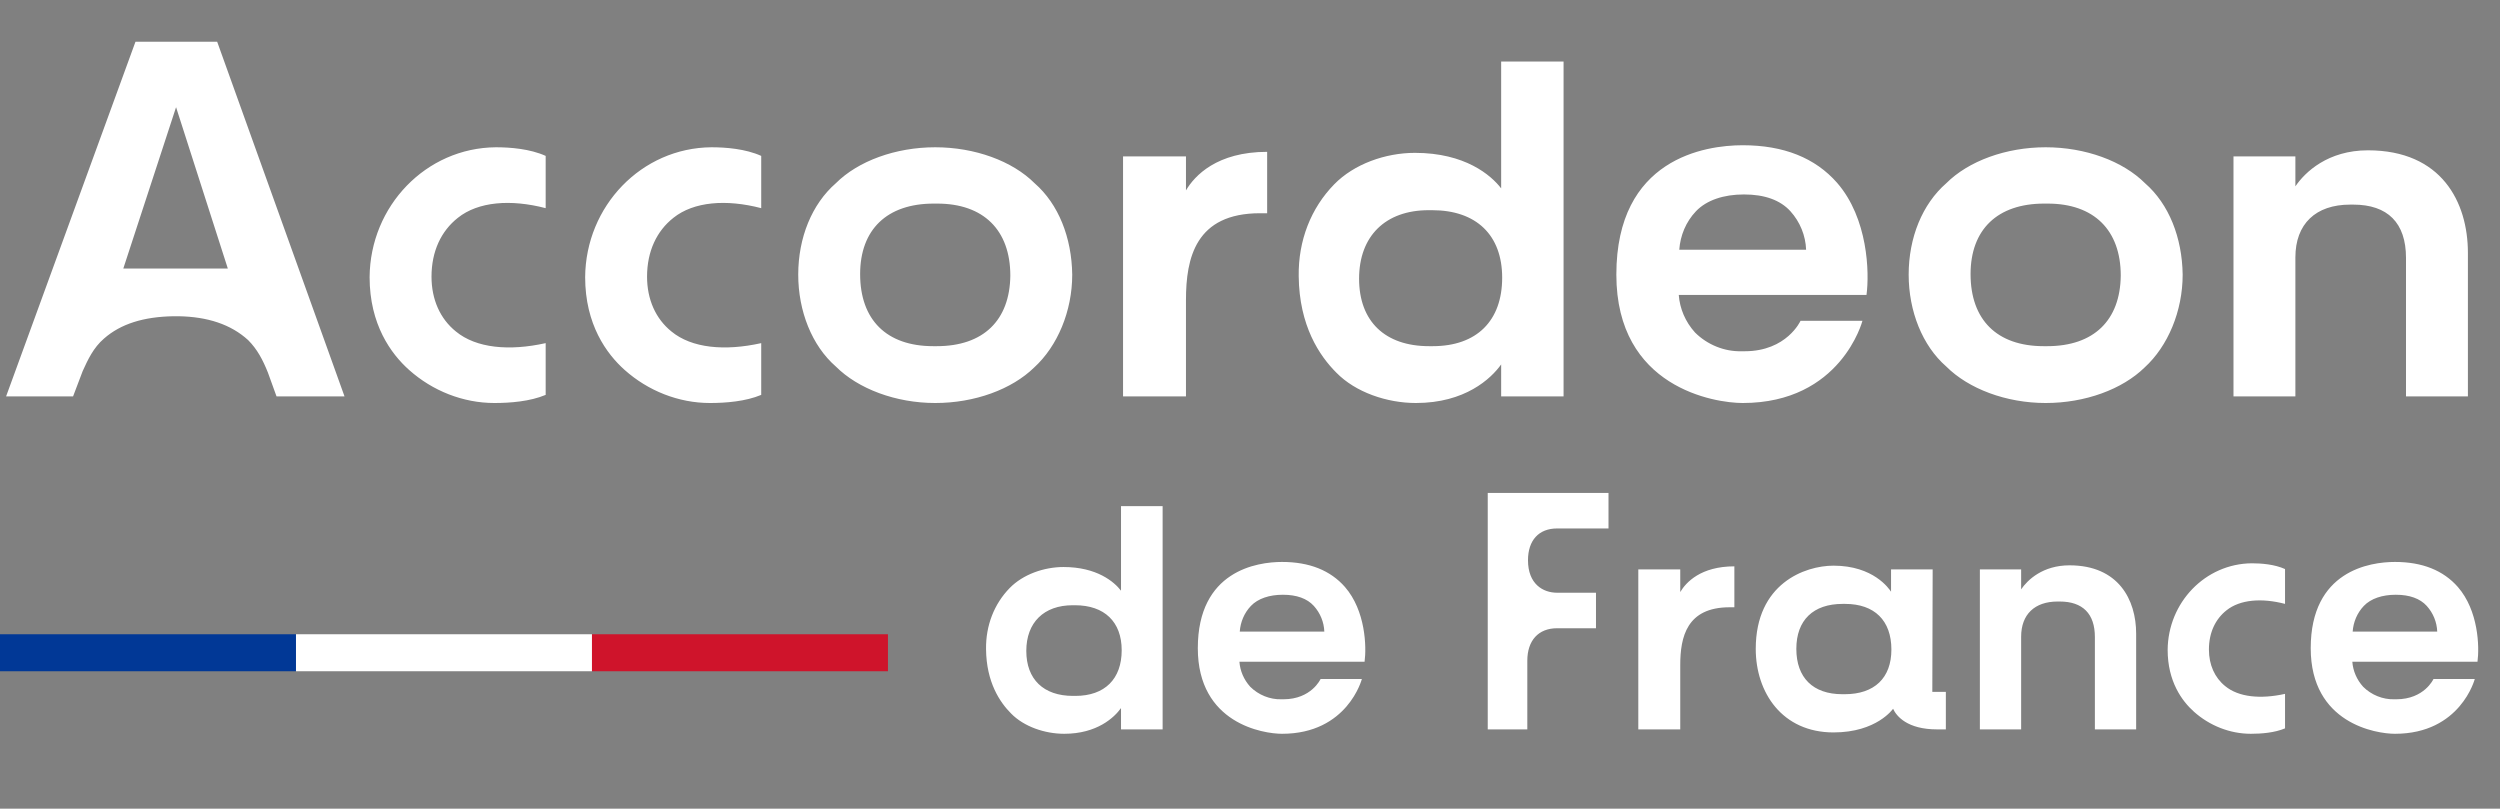<svg width="473" height="153" viewBox="0 0 473 153" fill="none" xmlns="http://www.w3.org/2000/svg">
<rect x="0" y="0" width="473" height="153" fill="#808080" stroke="none"/>
<rect y="120" width="56" height="7" fill="#013896"/>
<rect x="56" y="120" width="56" height="7" fill="white"/>
<rect x="112" y="120" width="56" height="7" fill="#CF142B"/>
<path d="M201.344 138.832C207.552 138.832 210.816 135.76 212.096 133.968V138H219.968V95.76H212.096V111.76C210.816 110.096 207.552 107.28 201.216 107.28C197.504 107.28 193.536 108.688 191.04 111.248C188.096 114.256 186.496 118.352 186.56 122.832C186.624 129.104 189.184 132.88 191.296 134.992C193.728 137.488 197.696 138.832 201.344 138.832ZM194.176 123.152C194.176 117.776 197.504 114.512 202.944 114.512H203.392C208.96 114.512 212.224 117.648 212.224 123.024C212.224 128.464 209.024 131.664 203.456 131.664H203.008C197.44 131.664 194.176 128.528 194.176 123.152ZM242.562 138.832C254.978 138.832 257.666 128.464 257.666 128.464H249.858C249.858 128.464 248.13 132.304 242.818 132.304H242.434C240.258 132.368 238.082 131.472 236.546 129.936C235.33 128.592 234.626 126.928 234.498 125.2H258.178C258.562 122.384 258.37 115.536 254.466 111.056C251.714 107.92 247.746 106.32 242.562 106.32C237.826 106.32 226.626 107.984 226.626 122.64C226.626 136.912 239.042 138.832 242.562 138.832ZM234.562 119.504C234.69 117.712 235.394 115.984 236.674 114.64C238.018 113.232 240.194 112.528 242.69 112.528H242.753C245.314 112.528 247.298 113.232 248.578 114.64C249.794 115.984 250.498 117.712 250.562 119.504H234.562ZM281.48 138H288.968V125.008C288.968 121.168 291.08 118.864 294.6 118.864H301.96V112.144H294.6C291.912 112.144 289.096 110.48 289.096 106C289.096 102.224 291.144 99.984 294.6 99.984H304.328V93.264H281.48V138ZM309.967 138H317.903V125.84C317.903 120.528 319.119 114.896 327.247 114.896H328.143V107.152C321.807 107.152 318.991 110.16 317.903 112.016V107.728H309.967V138ZM346.907 138.576C355.099 138.576 358.171 134.096 358.171 134.096C358.811 135.504 360.859 138 366.491 138H368.155V130.896H365.595L365.659 107.728H357.787V111.952C357.403 111.376 354.459 107.024 346.907 107.024C341.467 107.024 332.187 110.416 332.187 122.768C332.187 131.024 337.179 138.576 346.907 138.576ZM339.867 122.768C339.867 117.328 343.067 114.256 348.635 114.256H349.083C354.651 114.256 357.851 117.392 357.851 122.896C357.851 128.272 354.651 131.344 349.019 131.344H348.571C343.003 131.344 339.867 128.208 339.867 122.768ZM374.592 138H382.4V120.464C382.4 116.24 384.96 113.808 389.312 113.808H389.696C394.048 113.808 396.352 116.112 396.352 120.528V138H404.16V119.888C404.16 113.488 400.832 106.96 391.552 106.96C386.496 106.96 383.616 109.712 382.4 111.504V107.728H374.592V138ZM425.864 138.832C427.848 138.832 430.344 138.64 432.328 137.808V131.28C427.72 132.304 423.56 131.92 421 129.808C419.016 128.208 417.928 125.776 417.928 122.896C417.928 119.696 419.144 117.136 421.256 115.472C423.816 113.424 427.912 113.104 432.328 114.256V107.664C430.344 106.768 427.848 106.576 426.056 106.576C417.224 106.64 410.184 114 410.12 122.96C410.12 128.912 412.808 132.624 415.112 134.672C418.056 137.296 421.896 138.832 425.864 138.832ZM453.124 138.832C465.54 138.832 468.228 128.464 468.228 128.464H460.42C460.42 128.464 458.692 132.304 453.38 132.304H452.996C450.82 132.368 448.644 131.472 447.108 129.936C445.892 128.592 445.188 126.928 445.06 125.2H468.74C469.124 122.384 468.932 115.536 465.028 111.056C462.276 107.92 458.308 106.32 453.124 106.32C448.388 106.32 437.188 107.984 437.188 122.64C437.188 136.912 449.604 138.832 453.124 138.832ZM445.124 119.504C445.252 117.712 445.956 115.984 447.236 114.64C448.58 113.232 450.756 112.528 453.252 112.528H453.316C455.876 112.528 457.86 113.232 459.14 114.64C460.356 115.984 461.06 117.712 461.124 119.504H445.124Z" fill="white"/>
<path d="M1.152 75H13.824L15.648 70.2C16.608 68.088 17.664 65.784 19.68 64.056C22.848 61.272 27.168 59.928 32.832 59.832H33.792C39.264 59.928 43.68 61.368 46.944 64.344C48.672 66.072 49.728 68.088 50.688 70.488L52.32 75H65.184L41.088 7.896H25.632L1.152 75ZM23.328 50.808L33.312 20.28L43.104 50.808H23.328ZM93.545 76.248C96.521 76.248 100.265 75.96 103.241 74.712V64.92C96.329 66.456 90.089 65.88 86.249 62.712C83.273 60.312 81.641 56.664 81.641 52.344C81.641 47.544 83.465 43.704 86.633 41.208C90.473 38.136 96.617 37.656 103.241 39.384V29.496C100.265 28.152 96.521 27.864 93.833 27.864C80.585 27.96 70.025 39 69.929 52.44C69.929 61.368 73.961 66.936 77.417 70.008C81.833 73.944 87.593 76.248 93.545 76.248ZM134.327 76.248C137.303 76.248 141.047 75.96 144.023 74.712V64.92C137.111 66.456 130.871 65.88 127.031 62.712C124.055 60.312 122.423 56.664 122.423 52.344C122.423 47.544 124.247 43.704 127.415 41.208C131.255 38.136 137.399 37.656 144.023 39.384V29.496C141.047 28.152 137.303 27.864 134.615 27.864C121.367 27.96 110.807 39 110.711 52.44C110.711 61.368 114.743 66.936 118.199 70.008C122.615 73.944 128.375 76.248 134.327 76.248ZM176.945 76.248C184.433 76.248 191.441 73.656 195.665 69.528C200.081 65.496 202.865 58.872 202.865 51.96C202.769 44.952 200.273 38.616 195.761 34.68C191.537 30.456 184.433 27.864 176.945 27.864C169.457 27.864 162.353 30.456 158.129 34.68C153.617 38.616 151.025 44.952 151.025 51.96C151.025 58.872 153.617 65.4 158.129 69.336C162.353 73.56 169.457 76.248 176.945 76.248ZM162.737 51.864C162.737 43.416 167.825 38.52 176.657 38.52H177.329C186.065 38.52 191.153 43.512 191.153 52.152C191.057 60.6 186.065 65.496 177.233 65.496H176.561C167.729 65.496 162.737 60.504 162.737 51.864ZM212.481 75H224.385V56.76C224.385 48.792 226.209 40.344 238.401 40.344H239.745V28.728C230.241 28.728 226.017 33.24 224.385 36.024V29.592H212.481V75ZM267.891 76.248C277.203 76.248 282.099 71.64 284.019 68.952V75H295.827V11.64H284.019V35.64C282.099 33.144 277.203 28.92 267.699 28.92C262.131 28.92 256.179 31.032 252.435 34.872C248.019 39.384 245.619 45.528 245.715 52.248C245.811 61.656 249.651 67.32 252.819 70.488C256.467 74.232 262.419 76.248 267.891 76.248ZM257.139 52.728C257.139 44.664 262.131 39.768 270.291 39.768H270.963C279.315 39.768 284.211 44.472 284.211 52.536C284.211 60.696 279.411 65.496 271.059 65.496H270.387C262.035 65.496 257.139 60.792 257.139 52.728ZM329.717 76.248C348.341 76.248 352.373 60.696 352.373 60.696H340.661C340.661 60.696 338.069 66.456 330.101 66.456H329.525C326.261 66.552 322.997 65.208 320.693 62.904C318.869 60.888 317.813 58.392 317.621 55.8H353.141C353.717 51.576 353.429 41.304 347.573 34.584C343.445 29.88 337.493 27.48 329.717 27.48C322.613 27.48 305.813 29.976 305.813 51.96C305.813 73.368 324.437 76.248 329.717 76.248ZM317.717 47.256C317.909 44.568 318.965 41.976 320.885 39.96C322.901 37.848 326.165 36.792 329.909 36.792H330.005C333.845 36.792 336.821 37.848 338.741 39.96C340.565 41.976 341.621 44.568 341.717 47.256H317.717ZM387.039 76.248C394.527 76.248 401.535 73.656 405.759 69.528C410.175 65.496 412.959 58.872 412.959 51.96C412.863 44.952 410.367 38.616 405.855 34.68C401.631 30.456 394.527 27.864 387.039 27.864C379.551 27.864 372.447 30.456 368.223 34.68C363.711 38.616 361.119 44.952 361.119 51.96C361.119 58.872 363.711 65.4 368.223 69.336C372.447 73.56 379.551 76.248 387.039 76.248ZM372.831 51.864C372.831 43.416 377.919 38.52 386.751 38.52H387.423C396.159 38.52 401.247 43.512 401.247 52.152C401.151 60.6 396.159 65.496 387.327 65.496H386.655C377.823 65.496 372.831 60.504 372.831 51.864ZM422.575 75H434.287V48.696C434.287 42.36 438.127 38.712 444.655 38.712H445.231C451.759 38.712 455.215 42.168 455.215 48.792V75H466.927V47.832C466.927 38.232 461.935 28.44 448.015 28.44C440.431 28.44 436.111 32.568 434.287 35.256V29.592H422.575V75Z" fill="white"/>
</svg>
